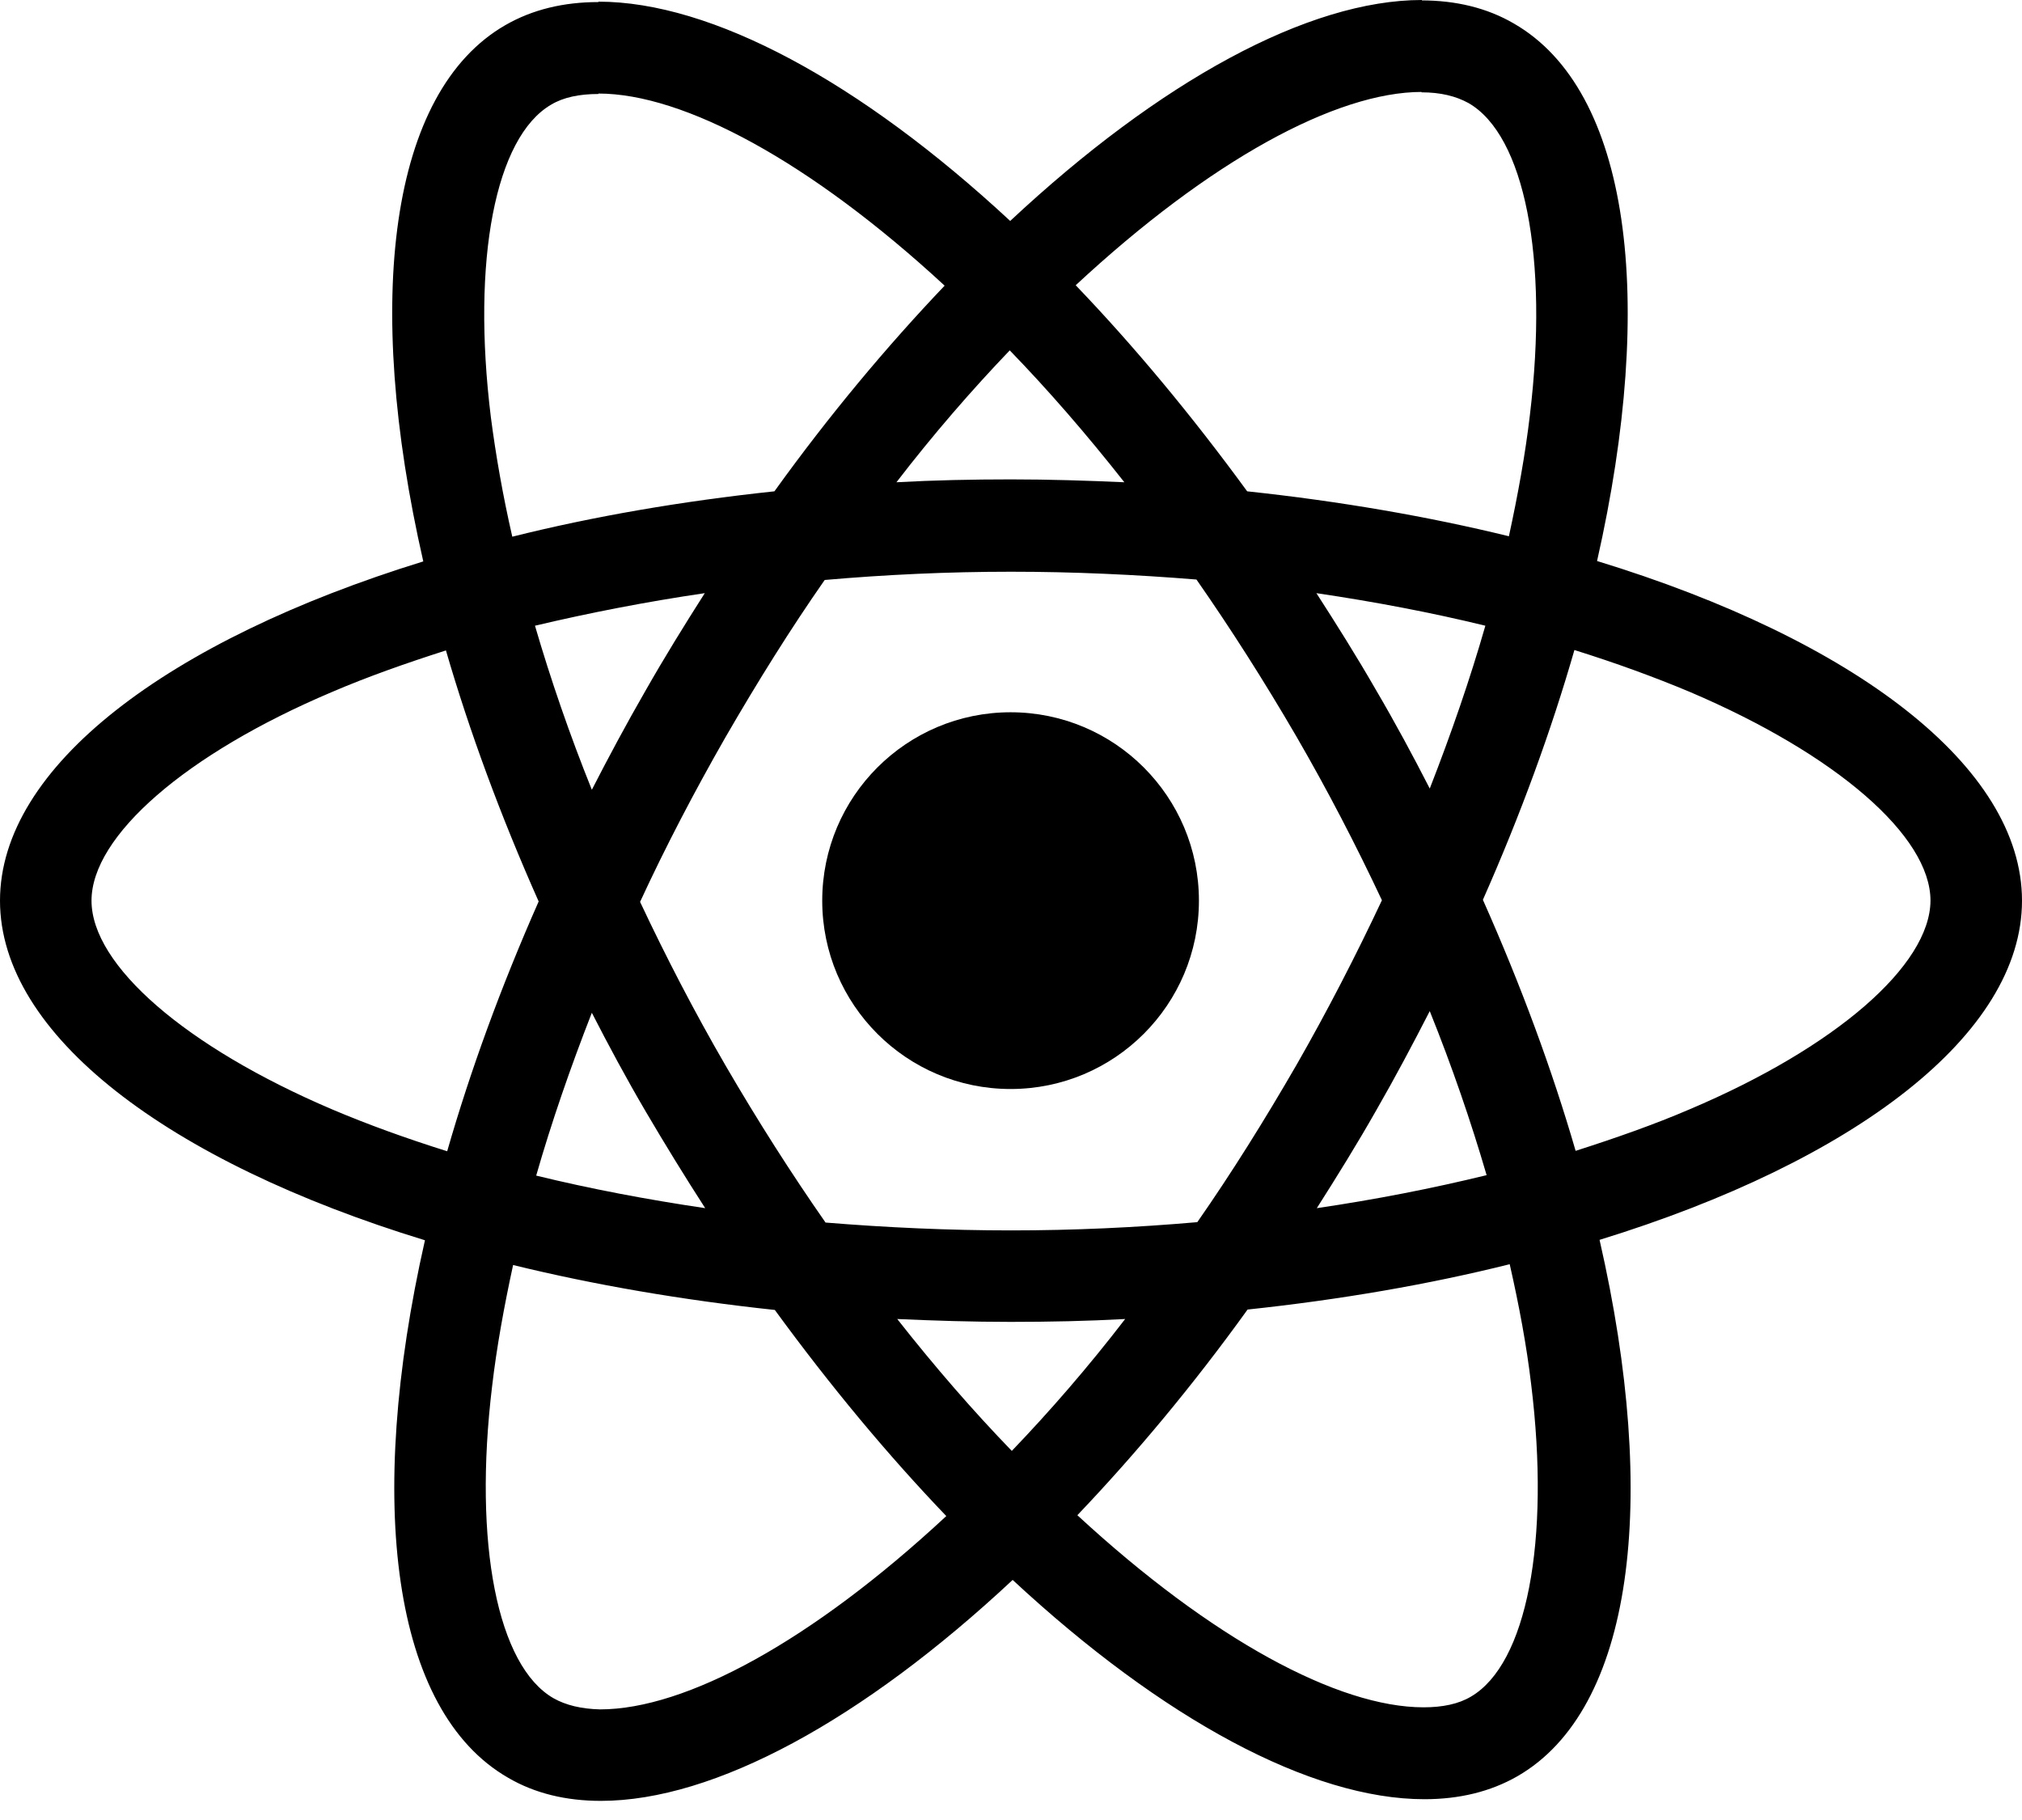 <svg width="50" height="45" viewBox="0 0 50 45" fill="none" xmlns="http://www.w3.org/2000/svg">
<path d="M50 22.269C50 18.956 45.852 15.817 39.492 13.871C40.96 7.389 40.308 2.232 37.434 0.581C36.771 0.194 35.997 0.01 35.151 0.01V2.283C35.62 2.283 35.997 2.375 36.313 2.548C37.699 3.343 38.3 6.37 37.831 10.263C37.719 11.221 37.536 12.23 37.312 13.259C35.314 12.77 33.133 12.393 30.84 12.148C29.464 10.263 28.037 8.551 26.6 7.053C29.922 3.965 33.041 2.273 35.161 2.273V0C32.358 0 28.689 1.998 24.98 5.463C21.27 2.018 17.601 0.041 14.798 0.041V2.313C16.908 2.313 20.037 3.995 23.359 7.063C21.932 8.561 20.506 10.263 19.15 12.148C16.847 12.393 14.666 12.77 12.668 13.27C12.434 12.25 12.261 11.262 12.138 10.314C11.659 6.421 12.25 3.394 13.626 2.589C13.932 2.405 14.329 2.324 14.798 2.324V0.051C13.942 0.051 13.168 0.234 12.495 0.622C9.631 2.273 8.989 7.419 10.467 13.881C4.128 15.838 0 18.967 0 22.269C0 25.581 4.148 28.72 10.508 30.666C9.04 37.148 9.692 42.305 12.566 43.956C13.229 44.344 14.003 44.527 14.859 44.527C17.662 44.527 21.331 42.53 25.041 39.064C28.75 42.509 32.419 44.486 35.222 44.486C36.078 44.486 36.853 44.303 37.526 43.916C40.389 42.265 41.031 37.118 39.554 30.656C45.872 28.71 50 25.571 50 22.269ZM36.73 15.471C36.353 16.786 35.885 18.141 35.355 19.497C34.937 18.681 34.499 17.866 34.02 17.051C33.551 16.235 33.051 15.44 32.552 14.666C33.999 14.88 35.395 15.145 36.73 15.471ZM32.063 26.325C31.268 27.701 30.453 29.005 29.607 30.218C28.088 30.351 26.549 30.422 25 30.422C23.461 30.422 21.922 30.351 20.414 30.228C19.568 29.015 18.742 27.721 17.947 26.355C17.173 25.02 16.47 23.665 15.828 22.299C16.459 20.934 17.173 19.568 17.937 18.233C18.732 16.857 19.547 15.552 20.393 14.34C21.912 14.207 23.451 14.136 25 14.136C26.539 14.136 28.078 14.207 29.586 14.329C30.432 15.542 31.258 16.837 32.053 18.202C32.827 19.537 33.53 20.893 34.172 22.259C33.53 23.624 32.827 24.99 32.063 26.325ZM35.355 25C35.905 26.366 36.374 27.731 36.761 29.056C35.426 29.382 34.02 29.658 32.562 29.872C33.062 29.087 33.561 28.282 34.03 27.456C34.499 26.641 34.937 25.815 35.355 25ZM25.02 35.874C24.073 34.896 23.125 33.806 22.187 32.613C23.104 32.654 24.042 32.684 24.99 32.684C25.948 32.684 26.896 32.664 27.823 32.613C26.906 33.806 25.958 34.896 25.02 35.874ZM17.438 29.872C15.991 29.658 14.594 29.393 13.259 29.067C13.636 27.752 14.105 26.396 14.635 25.041C15.053 25.856 15.491 26.671 15.97 27.487C16.449 28.302 16.938 29.097 17.438 29.872ZM24.969 8.663C25.917 9.641 26.865 10.732 27.803 11.924C26.885 11.883 25.948 11.853 25 11.853C24.042 11.853 23.094 11.873 22.167 11.924C23.084 10.732 24.032 9.641 24.969 8.663ZM17.428 14.666C16.928 15.45 16.429 16.256 15.96 17.081C15.491 17.896 15.053 18.712 14.635 19.527C14.085 18.161 13.616 16.796 13.229 15.471C14.564 15.155 15.97 14.88 17.428 14.666ZM8.204 27.426C4.596 25.887 2.263 23.869 2.263 22.269C2.263 20.669 4.596 18.64 8.204 17.112C9.081 16.735 10.039 16.398 11.027 16.082C11.608 18.08 12.373 20.159 13.32 22.289C12.383 24.409 11.629 26.478 11.058 28.465C10.049 28.149 9.091 27.803 8.204 27.426ZM13.687 41.989C12.301 41.194 11.7 38.168 12.169 34.274C12.281 33.316 12.464 32.307 12.688 31.278C14.686 31.767 16.867 32.144 19.16 32.389C20.536 34.274 21.963 35.986 23.4 37.485C20.078 40.573 16.959 42.265 14.839 42.265C14.38 42.254 13.993 42.163 13.687 41.989ZM37.862 34.223C38.341 38.117 37.75 41.144 36.374 41.949C36.068 42.132 35.671 42.214 35.202 42.214C33.092 42.214 29.963 40.532 26.641 37.464C28.068 35.966 29.494 34.264 30.85 32.379C33.153 32.134 35.334 31.757 37.332 31.258C37.566 32.287 37.75 33.276 37.862 34.223ZM41.786 27.426C40.909 27.803 39.951 28.139 38.962 28.455C38.382 26.457 37.617 24.378 36.669 22.248C37.607 20.128 38.361 18.059 38.932 16.072C39.941 16.388 40.899 16.735 41.796 17.112C45.404 18.651 47.737 20.669 47.737 22.269C47.727 23.869 45.393 25.897 41.786 27.426Z" fill="black"/>
<path d="M24.99 26.926C27.562 26.926 29.647 24.841 29.647 22.269C29.647 19.696 27.562 17.611 24.99 17.611C22.418 17.611 20.332 19.696 20.332 22.269C20.332 24.841 22.418 26.926 24.99 26.926Z" fill="black"/>
</svg>
